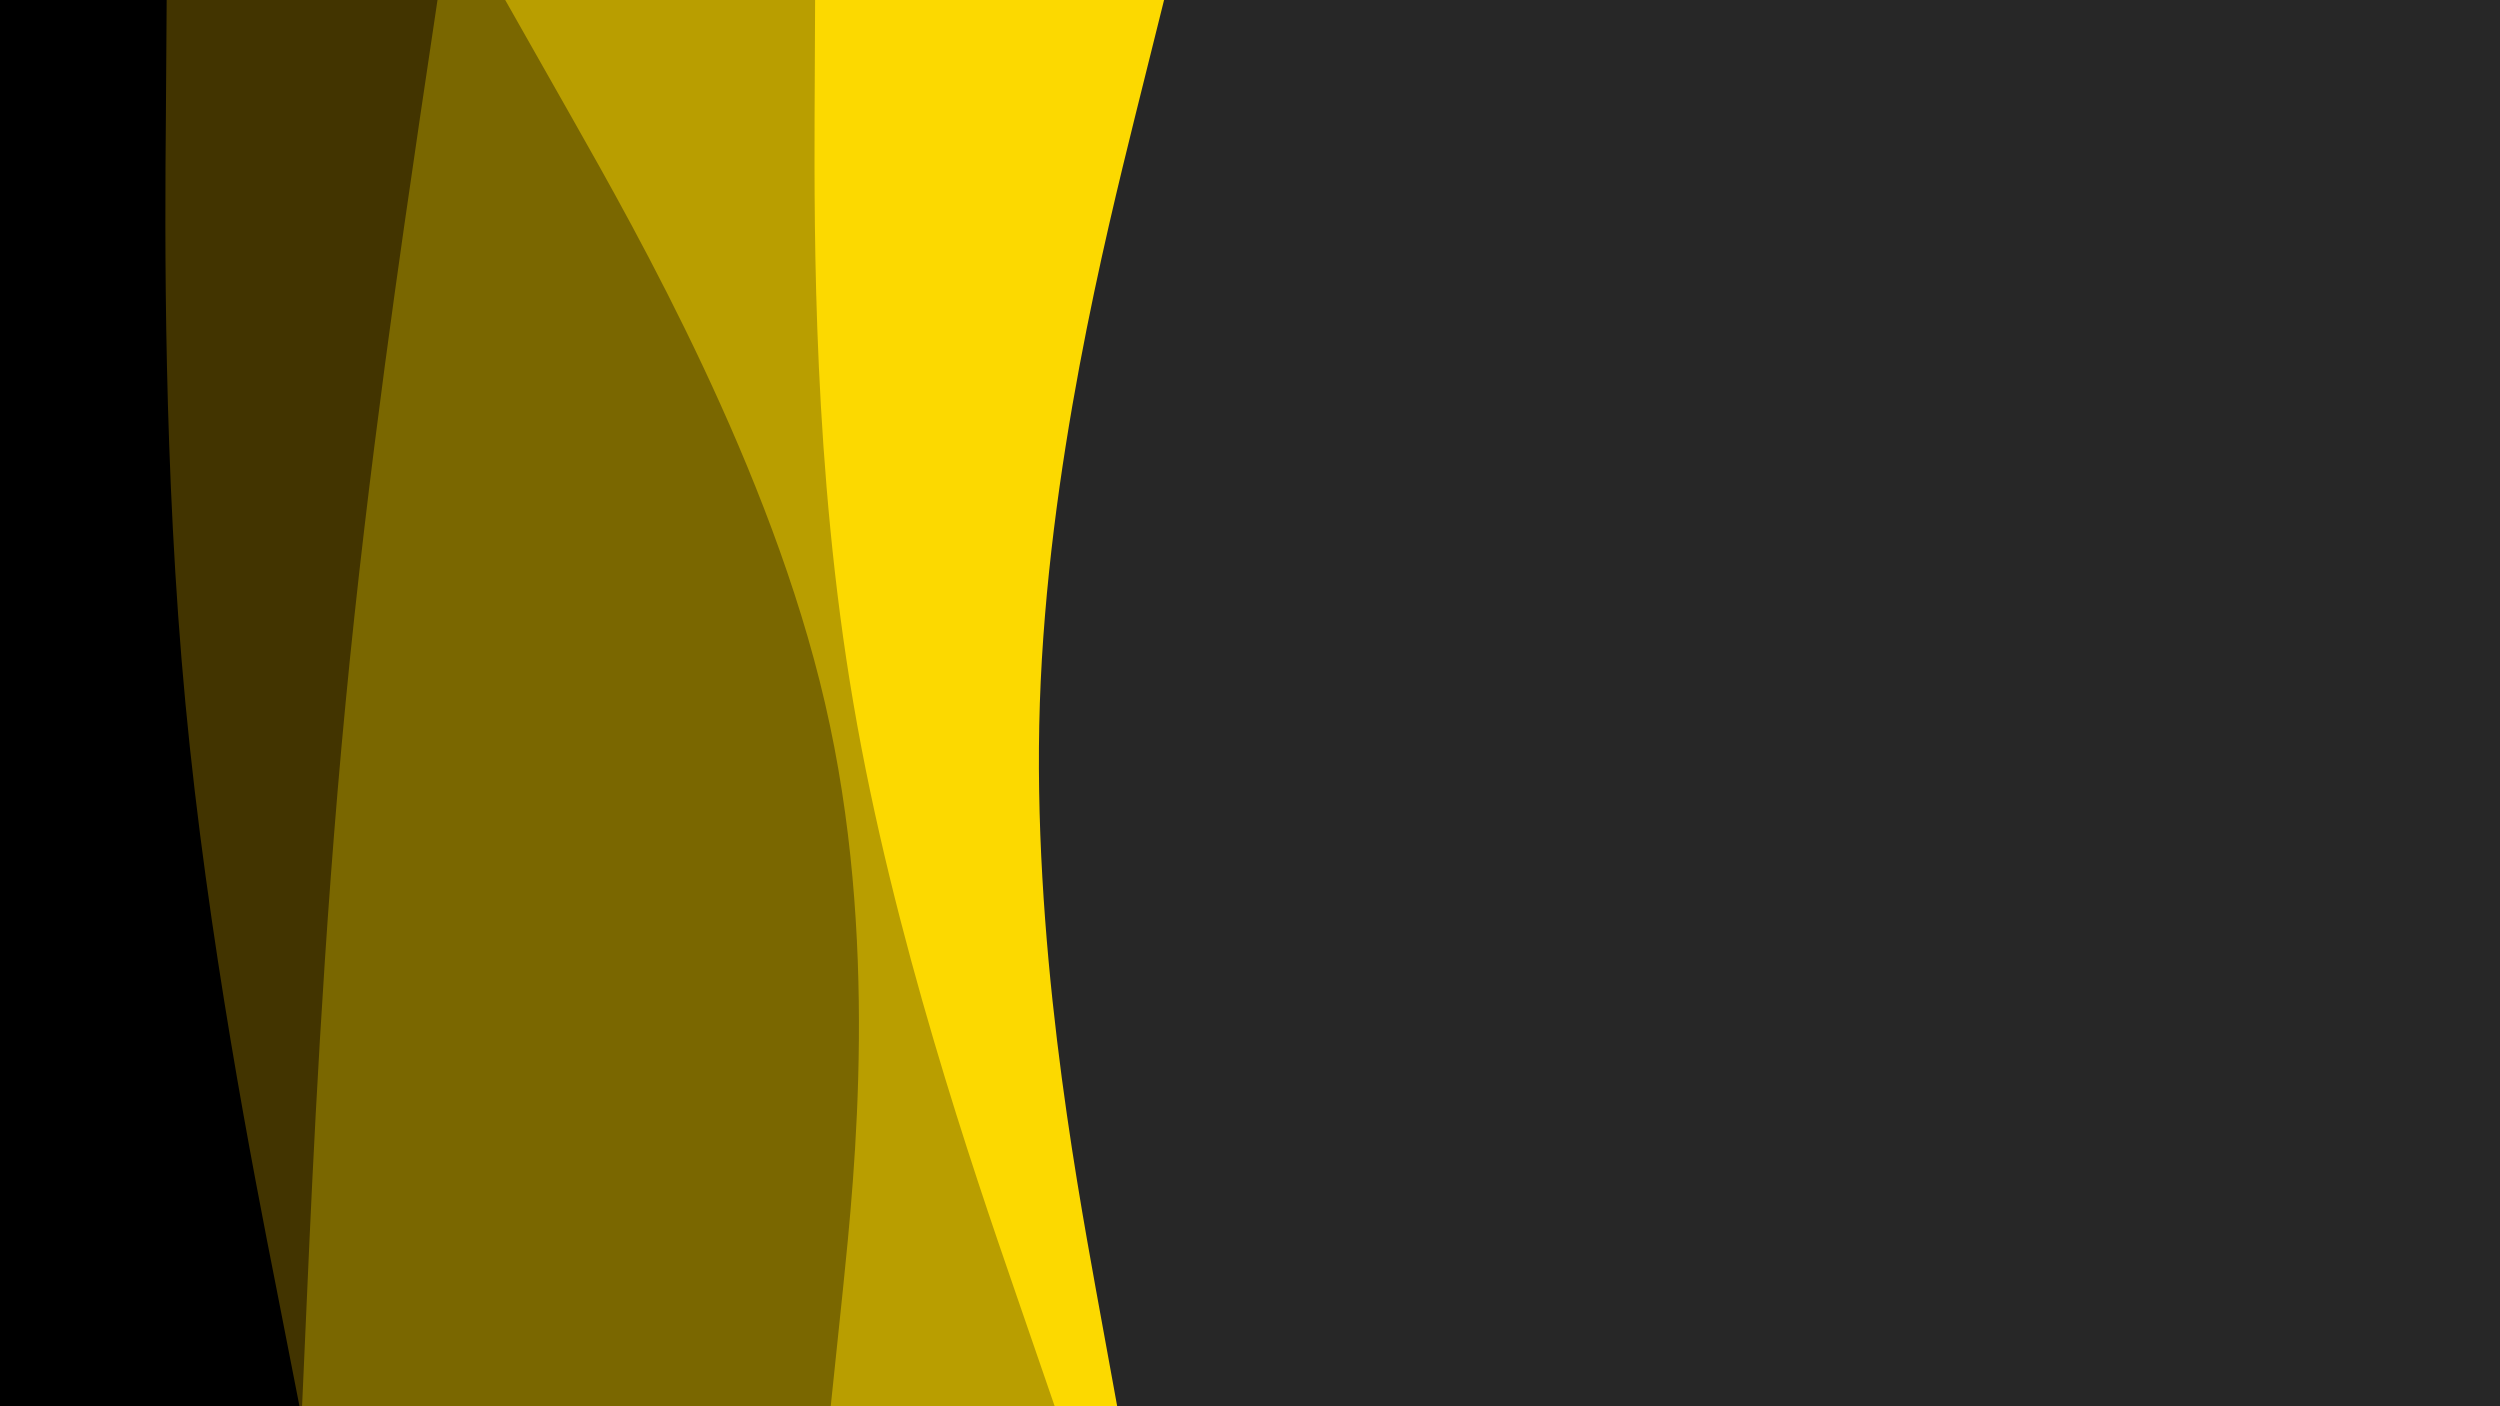 <svg id="visual" viewBox="0 0 960 540" width="960" height="540" xmlns="http://www.w3.org/2000/svg" xmlns:xlink="http://www.w3.org/1999/xlink" version="1.1"><rect x="0" y="0" width="960" height="540" fill="#272727"></rect><path d="M447 0L435.8 45C424.7 90 402.3 180 399.3 270C396.3 360 412.7 450 420.8 495L429 540L0 540L0 495C0 450 0 360 0 270C0 180 0 90 0 45L0 0Z" fill="#fcd900"></path><path d="M313 0L312.8 45C312.7 90 312.3 180 327.7 270C343 360 374 450 389.5 495L405 540L0 540L0 495C0 450 0 360 0 270C0 180 0 90 0 45L0 0Z" fill="#b99e00"></path><path d="M194 0L219.5 45C245 90 296 180 316.8 270C337.7 360 328.3 450 323.7 495L319 540L0 540L0 495C0 450 0 360 0 270C0 180 0 90 0 45L0 0Z" fill="#7a6700"></path><path d="M168 0L161.3 45C154.7 90 141.3 180 132.7 270C124 360 120 450 118 495L116 540L0 540L0 495C0 450 0 360 0 270C0 180 0 90 0 45L0 0Z" fill="#423400"></path><path d="M64 0L63.7 45C63.3 90 62.7 180 71.2 270C79.7 360 97.3 450 106.2 495L115 540L0 540L0 495C0 450 0 360 0 270C0 180 0 90 0 45L0 0Z" fill="#000000"></path></svg>